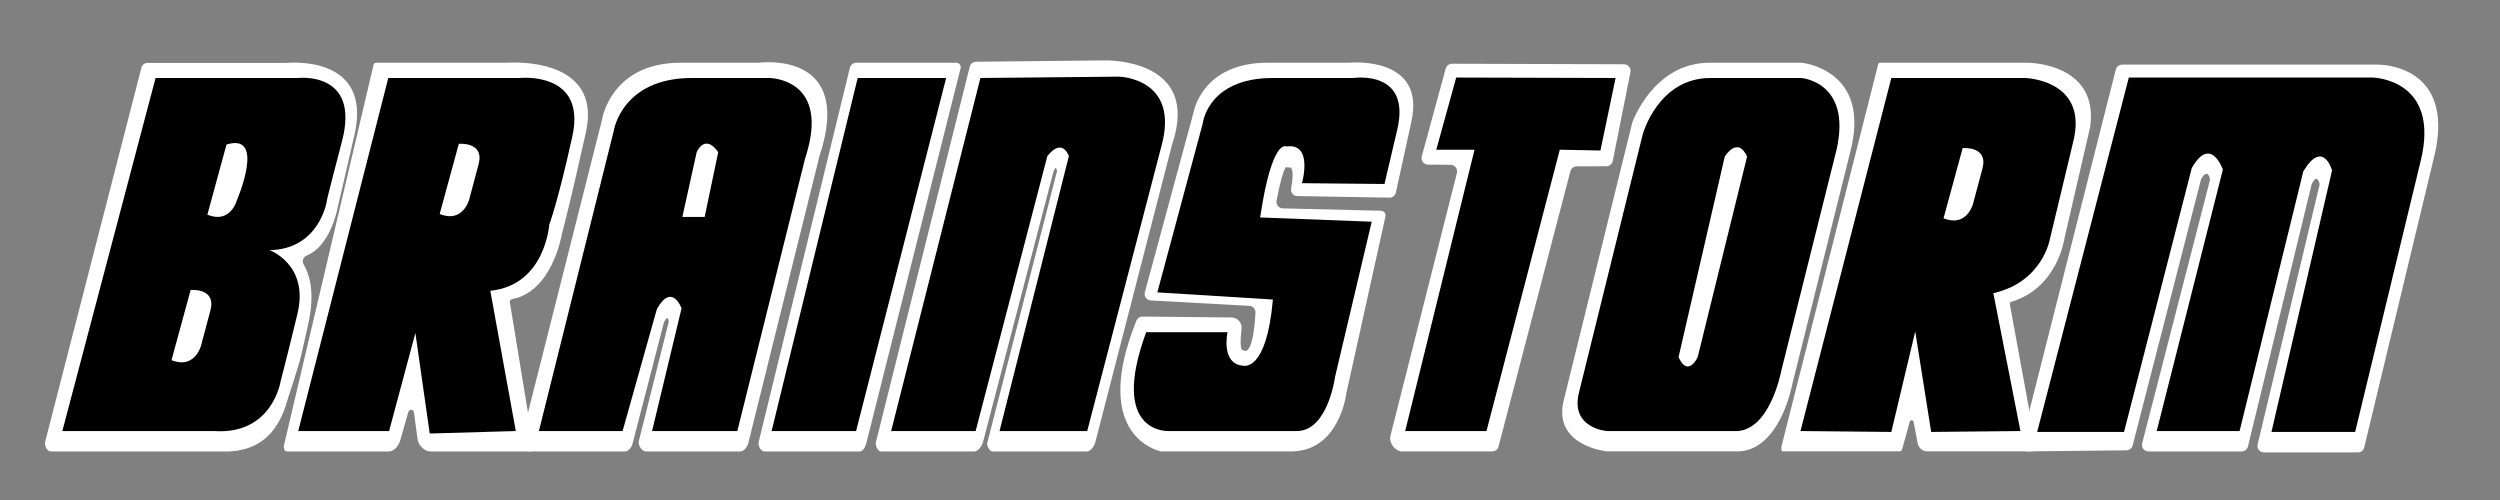 <?xml version="1.0" encoding="utf-8"?>
<svg version="1.1" id="svg2" width="1000px" height="200px" viewBox="0 0 1000 200" xmlns="http://www.w3.org/2000/svg">
  <rect x="0" y="0" width="1000" height="200" fill="#808080" stroke="none"/>
  <g id="title" style="">
    <g id="outer_letters">
      <path d="M 808.443 177.336 L 846.332 27.802 C 846.621 26.655 847.655 25.851 848.836 25.851 L 951.447 25.851 C 951.447 25.851 982.224 25.602 973.851 61.877 L 945.684 178.986 C 945.407 180.148 944.365 180.967 943.172 180.967 L 905.565 180.967 C 903.897 180.967 902.664 179.408 903.053 177.783 L 927.875 73.711 C 927.875 73.711 926.918 68.812 924.648 73.711 L 899.185 178.599 C 898.906 179.758 897.867 180.575 896.673 180.575 L 859.364 180.575 C 857.676 180.575 856.44 178.981 856.862 177.346 L 884.035 71.841 C 884.035 71.841 883.264 66.739 880.442 71.626 L 853.056 178.187 C 852.767 179.319 851.75 180.115 850.582 180.128 L 810.975 180.555 C 809.279 180.572 808.026 178.979 808.443 177.336" style="fill:#ffffff;fill-opacity:1;fill-rule:nonzero;stroke:none" id="path40"/>
      <path d="M 712.591 178.563 L 751.281 25.683 C 751.368 25.333 751.683 25.089 752.045 25.089 L 811.046 25.089 C 811.046 25.089 839.616 25.089 836.072 50.714 C 836.067 50.744 836.063 50.776 836.055 50.806 L 825.787 95.35 C 825.787 95.35 823.108 115.139 804.544 120.715 C 804.122 120.843 803.85 121.26 803.93 121.694 L 814.375 178.638 C 814.463 179.12 813.683 180.526 813.196 180.531 L 770.558 180.531 C 768.895 180.548 767.35 178.88 767.042 177.245 L 765.447 168.74 C 765.292 167.918 764.133 167.871 763.911 168.675 L 760.92 179.467 C 760.822 179.812 760.475 180.536 760.118 180.531 L 713.018 180.531 C 712.508 180.526 712.466 179.058 712.591 178.563" style="fill:#ffffff;fill-opacity:1;fill-rule:nonzero;stroke:none" id="path44"/>
      <path d="M 625.313 160.859 L 652.929 48.967 C 652.929 48.967 661.297 25.089 683.85 25.089 L 720.56 25.089 C 720.56 25.089 748.565 27.654 740.193 60.443 L 717.002 153.328 C 717.002 153.328 711.965 181.735 693.652 180.532 L 642.646 180.532 C 642.646 180.532 621.608 178.432 625.313 160.859" style="fill:#ffffff;fill-opacity:1;fill-rule:nonzero;stroke:none" id="path48"/>
      <path d="M 556.195 174.25 L 582.767 69.209 C 583.187 67.549 581.938 65.93 580.225 65.918 L 571.246 65.851 C 569.513 65.838 568.259 64.185 568.716 62.512 L 578.277 27.44 C 578.592 26.289 579.641 25.49 580.834 25.495 L 649.597 25.7 C 651.26 25.705 652.506 27.228 652.182 28.858 L 645.11 64.375 C 644.865 65.608 643.784 66.5 642.525 66.502 L 630.697 66.537 C 629.496 66.54 628.449 67.351 628.147 68.512 L 599.418 178.592 C 599.111 179.774 598.037 180.588 596.818 180.568 L 560.88 180.568 C 557.921 180.518 555.471 177.117 556.195 174.25" style="fill:#ffffff;fill-opacity:1;fill-rule:nonzero;stroke:none" id="path52"/>
      <path d="M 456.996 126.626 L 492.573 126.983 C 495.015 127.006 496.908 129.131 496.628 131.555 C 496.188 135.403 495.891 140.278 497.257 140.058 C 497.257 140.058 501.125 144.011 502.184 125.08 C 502.261 123.66 501.175 122.424 499.754 122.346 L 460.275 120.184 C 458.642 120.094 457.506 118.521 457.933 116.942 L 477.44 44.903 C 477.44 44.903 480.691 25.089 507.063 25.089 L 539.471 25.089 C 539.538 25.089 539.606 25.086 539.676 25.081 C 541.476 24.924 570.2 22.806 564.587 48.489 L 558.341 77.034 C 558.079 78.232 557.01 79.076 555.784 79.056 L 518.912 78.427 C 517.321 78.402 516.153 76.949 516.44 75.383 C 517.129 71.627 517.808 65.824 515.094 67.138 C 515.094 67.138 513.83 63.399 510.627 80.275 C 510.33 81.836 511.501 83.311 513.089 83.349 L 552.368 84.293 C 553.637 84.323 554.518 85.559 554.136 86.767 L 538.524 157.393 C 538.524 157.393 535.862 180.227 516.81 180.569 L 465.644 180.569 C 465.484 180.569 464.607 180.599 464.45 180.569 C 461.726 180.042 436.597 172.875 454.569 128.249 C 454.964 127.268 455.938 126.616 456.996 126.626" style="fill:#ffffff;fill-opacity:1;fill-rule:nonzero;stroke:none" id="path56"/>
      <path d="M 350.354 176.933 L 387.898 26.667 C 388.185 25.52 389.209 24.714 390.39 24.701 L 441.865 24.16 C 441.865 24.16 480.668 23.026 468.832 57.813 L 438.075 177.09 C 437.745 178.378 436.212 180.581 434.881 180.581 L 396.947 180.581 C 395.909 180.581 394.608 178.298 394.867 177.292 L 422.808 68.453 C 422.808 68.453 422.45 65.584 421.374 68.693 L 393.219 176.76 C 392.835 178.244 391.307 180.581 389.776 180.581 L 352.319 180.581 C 351.091 180.581 350.057 178.124 350.354 176.933" style="fill:#ffffff;fill-opacity:1;fill-rule:nonzero;stroke:none" id="path60"/>
      <path d="M 303.463 176.848 L 339.936 27.171 C 340.233 25.948 341.33 25.089 342.586 25.089 L 382.509 25.089 C 383.67 25.089 384.519 26.18 384.237 27.303 L 346.558 177.172 C 346.196 178.611 345.327 180.581 343.844 180.581 L 305.776 180.581 C 304.325 180.581 303.119 178.259 303.463 176.848" style="fill:#ffffff;fill-opacity:1;fill-rule:nonzero;stroke:none" id="path64"/>
      <path d="M 211.497 180.582 C 209.804 180.582 207.916 178.025 208.331 176.384 L 240.753 48.11 C 240.753 48.11 244.01 25.09 272.312 25.09 L 303.396 25.09 C 303.491 25.09 303.573 25.085 303.666 25.075 C 305.98 24.797 341.492 21.187 327.798 62.396 C 327.783 62.449 327.765 62.501 327.753 62.554 L 299.376 177.028 C 299.138 178.522 297.645 180.582 296.134 180.582 L 258.358 180.582 C 256.667 180.582 255.132 178.027 255.541 176.387 L 267.475 128.837 C 267.475 128.837 267.485 125.353 265.61 128.822 L 252.964 177.67 C 252.667 178.819 251.334 180.582 250.15 180.582 L 211.497 180.582 Z" style="fill:#ffffff;fill-opacity:1;fill-rule:nonzero;stroke:none" id="path68"/>
      <path d="M 113.564 178.225 L 149.417 25.963 C 149.537 25.452 149.997 25.089 150.521 25.089 L 202.755 25.089 C 202.755 25.089 241.223 21.951 234.369 52.872 C 228.328 80.126 225.137 92.292 224.827 93.29 C 224.812 93.338 224.805 93.373 224.795 93.425 C 224.565 94.784 220.64 116.631 204.878 119.64 C 204.271 119.755 203.847 120.307 203.947 120.918 L 213.356 178.304 C 213.468 178.994 212.834 180.582 212.135 180.582 L 172.049 180.582 C 169.829 180.587 167.361 178.067 167.062 175.87 L 165.566 164.895 C 165.399 163.679 163.688 163.557 163.351 164.738 L 160.107 176.087 C 159.511 178.177 157.725 180.582 155.553 180.582 L 114.508 180.582 C 113.779 180.582 113.396 178.936 113.564 178.225" style="fill:#ffffff;fill-opacity:1;fill-rule:nonzero;stroke:none" id="path72"/>
      <path d="M 18.078 176.613 L 56.573 27.041 C 56.855 25.945 57.844 25.178 58.976 25.178 L 114.693 25.178 C 114.693 25.178 149.333 21.393 141.762 54.107 C 134.643 84.872 134.83 84.113 134.83 84.113 C 134.83 84.113 131.943 98.479 122.767 102.172 C 121.363 102.739 120.662 104.339 121.403 105.658 C 123.376 109.156 126.342 115.986 123.236 129.897 C 118.926 149.197 120.424 142.355 118.409 149.267 C 118.339 149.499 116.039 156.993 115.745 157.662 C 114.271 160.994 111.64 181.66 88.369 180.581 L 20.31 180.581 C 18.69 180.581 17.673 178.181 18.078 176.613" style="fill:#ffffff;fill-opacity:1;fill-rule:nonzero;stroke:none" id="path76"/>
    </g>
    <g id="inner_letters">
      <path d="M 24.932 172.415 L 62.229 31.196 L 119.29 31.196 C 119.29 31.196 144.156 28.327 136.825 56.38 C 129.491 84.432 130.767 80.287 130.767 80.287 C 130.767 80.287 127.898 99.734 107.813 100.051 C 107.813 100.051 123.752 105.79 118.973 125.554 C 114.191 145.319 112.278 152.331 112.278 152.331 C 112.278 152.331 109.089 174.088 85.499 172.415 L 24.932 172.415 Z" style="fill:#000000;fill-opacity:1;fill-rule:nonzero;stroke:none" id="path80"/>
      <path d="M 119.291 172.415 L 155.314 31.196 L 207.91 31.196 C 207.91 31.196 234.689 28.327 228.951 54.467 C 223.213 80.606 219.707 89.851 219.707 89.851 C 219.707 89.851 218.111 114.078 196.117 116.31 L 206.317 172.415 L 171.89 173.406 L 166.151 133.205 L 155.631 172.415 L 119.291 172.415 Z" style="fill:#000000;fill-opacity:1;fill-rule:nonzero;stroke:none" id="path84"/>
      <path d="M 215.562 172.415 L 245.527 52.234 C 245.527 52.234 248.749 31.196 276.769 31.196 L 307.69 31.196 C 307.69 31.196 332.674 31.196 322.034 63.391 L 294.938 172.415 L 260.83 172.415 L 272.623 123.322 C 272.623 123.322 268.798 112.804 262.742 123.642 L 249.033 172.415 L 215.562 172.415 Z" style="fill:#000000;fill-opacity:1;fill-rule:nonzero;stroke:none" id="path88"/>
      <path d="M 308.646 172.415 L 343.073 31.196 L 378.457 31.196 L 342.436 172.415 L 308.646 172.415 Z" style="fill:#000000;fill-opacity:1;fill-rule:nonzero;stroke:none" id="path92"/>
      <path d="M 356.462 172.415 L 392.166 31.196 L 447.634 30.659 C 447.634 30.659 472.178 31.196 464.53 58.612 L 434.882 172.415 L 399.817 172.415 L 427.55 62.435 C 427.55 62.435 425.001 54.786 418.943 62.435 L 390.253 172.415 L 356.462 172.415 Z" style="fill:#000000;fill-opacity:1;fill-rule:nonzero;stroke:none" id="path96"/>
      <path d="M 458.472 132.887 L 491.004 132.887 C 491.004 132.887 488.225 145.637 497.257 146.276 C 497.257 146.276 506.609 149.145 509.158 119.817 L 462.934 116.948 L 481.106 49.366 C 481.106 49.366 483.053 31.197 509.158 31.197 L 541.356 31.197 C 541.356 31.197 564.626 27.689 558.888 51.915 L 553.787 73.593 L 520.792 73.276 C 520.792 73.276 525.417 57.017 514.577 58.61 C 514.577 58.61 508.861 54.762 504.057 86.982 L 548.687 88.685 L 534.022 150.738 C 534.022 150.738 531.188 172.416 518.722 172.416 L 467.397 172.416 C 467.397 172.416 443.489 173.689 458.472 132.887" style="fill:#000000;fill-opacity:1;fill-rule:nonzero;stroke:none" id="path100"/>
      <path d="M 562.076 172.42 L 589.809 59.885 L 574.509 59.885 L 582.477 31.018 L 646.233 31.196 L 640.178 60.205 L 623.919 59.885 L 594.59 172.415 L 562.076 172.42 Z" style="fill:#000000;fill-opacity:1;fill-rule:nonzero;stroke:none" id="path104"/>
      <path d="M 631.569 157.114 L 657.072 53.828 C 657.072 53.828 663.163 31.195 684.168 31.195 L 720.509 31.195 C 720.509 31.195 742.186 32.79 733.898 62.756 L 712.54 148.189 C 712.54 148.189 707.916 173.452 693.412 172.416 L 642.726 172.416 C 642.726 172.416 628.063 171.315 631.569 157.114" style="fill:#000000;fill-opacity:1;fill-rule:nonzero;stroke:none" id="path108"/>
      <path d="M 720.19 172.415 L 756.53 31.196 L 810.086 31.196 C 810.086 31.196 835.709 31.873 829.214 57.016 L 819.967 95.589 C 819.967 95.589 817.098 112.804 797.336 117.266 L 808.173 172.415 L 772.469 172.775 L 766.094 132.569 L 756.53 172.775 L 720.19 172.415 Z" style="fill:#000000;fill-opacity:1;fill-rule:nonzero;stroke:none" id="path112"/>
      <path d="M 814.868 172.774 L 851.528 31.018 L 949.075 31.018 C 949.075 31.018 976.488 31.515 968.2 64.669 L 942.06 172.774 L 908.589 172.774 L 932.816 68.175 C 932.816 68.175 929.31 55.422 921.339 68.492 L 895.839 172.414 L 862.685 172.414 L 889.144 67.855 C 889.144 67.855 884.362 53.829 876.711 67.218 L 849.615 172.774 L 814.868 172.774 Z" style="fill:#000000;fill-opacity:1;fill-rule:nonzero;stroke:none" id="path116"/>
    </g>
    <g id="letter_holes">
      <path d="M 68.605 144.044 L 76.256 115.991 C 76.256 115.991 86.457 115.035 84.224 123.959 L 80.399 138.305 C 80.399 138.305 77.849 147.869 68.605 144.044" style="fill:#ffffff;fill-opacity:1;fill-rule:nonzero;stroke:none" id="path120"/>
      <path d="M 90.601 57.814 L 82.95 85.866 C 92.194 89.692 94.746 80.128 94.746 80.128 C 94.746 80.128 106.54 52.872 90.601 57.814" style="fill:#ffffff;fill-opacity:1;fill-rule:nonzero;stroke:none" id="path124"/>
      <path d="M 175.874 85.582 L 183.525 57.53 C 183.525 57.53 193.726 56.573 191.493 65.498 L 187.668 79.844 C 187.668 79.844 185.118 89.408 175.874 85.582" style="fill:#ffffff;fill-opacity:1;fill-rule:nonzero;stroke:none" id="path128"/>
      <path d="M 777.411 87.301 L 785.062 59.249 C 785.062 59.249 795.263 58.292 793.031 67.217 L 789.205 81.563 C 789.205 81.563 786.656 91.127 777.411 87.301" style="fill:#ffffff;fill-opacity:1;fill-rule:nonzero;stroke:none" id="path132"/>
      <path d="M 671.417 142.864 L 689.905 62.624 C 689.905 62.624 695.007 54.232 698.833 62.624 L 679.068 142.864 C 679.068 142.864 675.242 151.257 671.417 142.864" style="fill:#ffffff;fill-opacity:1;fill-rule:nonzero;stroke:none" id="path136"/>
      <path d="M 272.942 86.77 L 278.681 60.842 C 278.681 60.842 281.867 53.191 287.288 60.842 L 281.867 86.77 L 272.942 86.77 Z" style="fill:#ffffff;fill-opacity:1;fill-rule:nonzero;stroke:none" id="path140"/>
    </g>
  </g>
</svg>